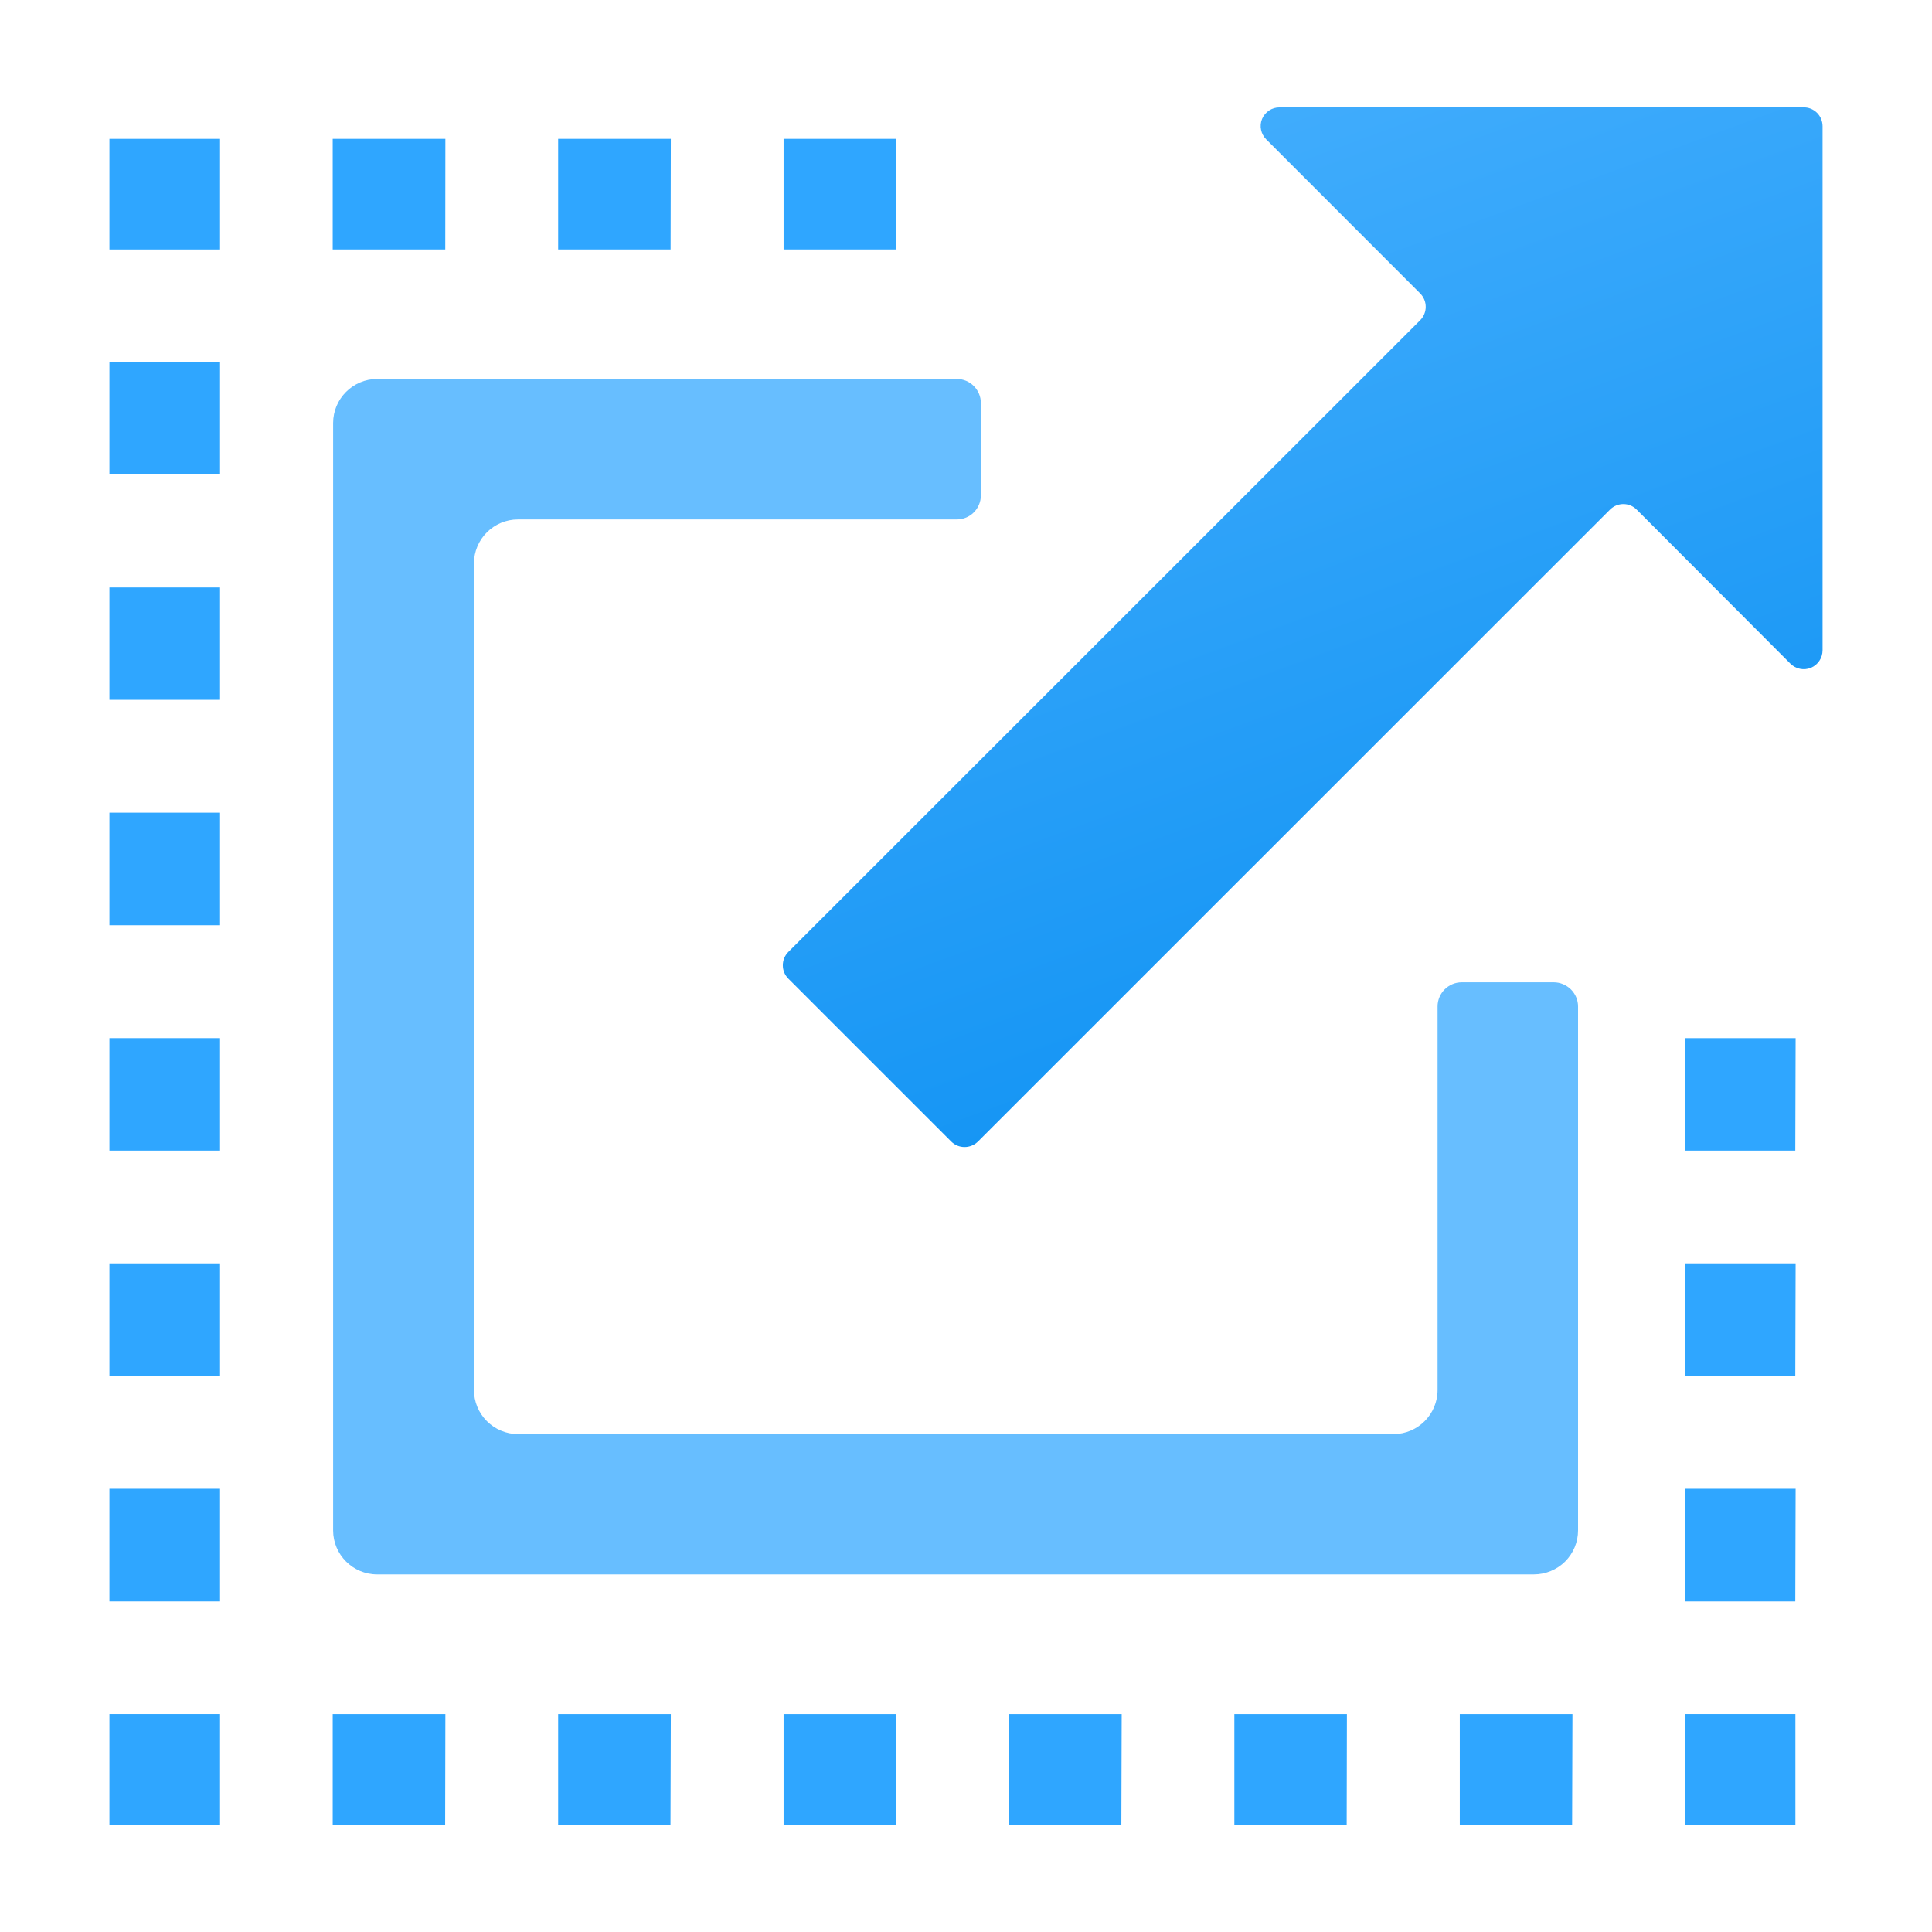 <?xml version="1.0" encoding="UTF-8"?>
<svg xmlns="http://www.w3.org/2000/svg" xmlns:xlink="http://www.w3.org/1999/xlink" width="70pt" height="70pt" viewBox="0 0 70 70" version="1.1">
<defs>
<linearGradient id="linear0" gradientUnits="userSpaceOnUse" x1="9.777" y1="-1.321" x2="15.063" y2="13.028" gradientTransform="matrix(3.889,0,0,3.889,0,0)">
<stop offset="0" style="stop-color:rgb(79,180,255);stop-opacity:1;"/>
<stop offset="1" style="stop-color:rgb(0,138,240);stop-opacity:1;"/>
</linearGradient>
</defs>
<g id="surface1">
<path style=" stroke:none;fill-rule:nonzero;fill:url(#linear0);" d="M 66.035 23.559 L 66.035 4.574 C 66.035 4.391 65.961 4.211 65.828 4.082 C 65.695 3.953 65.516 3.883 65.332 3.891 L 46.363 3.891 C 46.086 3.887 45.836 4.055 45.727 4.309 C 45.621 4.566 45.684 4.859 45.883 5.055 L 51.109 10.285 L 51.457 10.633 C 51.723 10.902 51.723 11.332 51.457 11.602 L 28.562 34.492 C 28.297 34.758 28.297 35.191 28.562 35.457 L 34.465 41.359 C 34.73 41.625 35.164 41.625 35.434 41.359 L 58.332 18.465 C 58.602 18.195 59.035 18.195 59.301 18.465 L 59.648 18.812 L 64.867 24.043 C 65.062 24.238 65.355 24.301 65.613 24.195 C 65.871 24.086 66.035 23.836 66.035 23.559 Z M 66.035 23.559 "/>
<path style=" stroke:none;fill-rule:nonzero;fill:rgb(103,190,255);fill-opacity:1;" d="M 52.086 36.465 L 52.086 50.359 C 52.086 51.242 51.375 51.957 50.492 51.961 L 18.77 51.961 C 18.344 51.961 17.938 51.789 17.641 51.492 C 17.34 51.191 17.172 50.785 17.172 50.359 L 17.172 20.418 C 17.172 19.535 17.887 18.82 18.77 18.82 L 34.664 18.82 C 35.148 18.82 35.539 18.43 35.539 17.945 L 35.539 14.605 C 35.539 14.125 35.148 13.73 34.664 13.73 L 13.664 13.73 C 12.785 13.734 12.07 14.449 12.07 15.328 L 12.07 55.449 C 12.07 56.328 12.785 57.043 13.664 57.043 L 55.574 57.043 C 56 57.043 56.406 56.875 56.707 56.578 C 57.008 56.277 57.176 55.871 57.176 55.449 L 57.176 36.465 C 57.176 36.234 57.082 36.012 56.918 35.848 C 56.75 35.684 56.527 35.59 56.297 35.59 L 52.961 35.59 C 52.48 35.59 52.086 35.984 52.086 36.465 Z M 52.086 36.465 "/>
<path style=" stroke:none;fill-rule:nonzero;fill:rgb(47,166,255);fill-opacity:1;" d="M 61.043 62.105 L 65.051 62.105 L 65.051 66.109 L 61.043 66.109 Z M 61.043 62.105 "/>
<path style=" stroke:none;fill-rule:nonzero;fill:rgb(47,166,255);fill-opacity:1;" d="M 56.961 66.109 L 52.891 66.109 L 52.891 62.105 L 56.973 62.105 Z M 48.793 66.109 L 44.723 66.109 L 44.723 62.105 L 48.801 62.105 Z M 40.629 66.109 L 36.555 66.109 L 36.555 62.105 L 40.641 62.105 Z M 32.461 66.109 L 28.391 66.109 L 28.391 62.105 L 32.465 62.105 Z M 24.293 66.109 L 20.223 66.109 L 20.223 62.105 L 24.305 62.105 Z M 16.129 66.109 L 12.055 66.109 L 12.055 62.105 L 16.137 62.105 Z M 16.129 66.109 "/>
<path style=" stroke:none;fill-rule:nonzero;fill:rgb(47,166,255);fill-opacity:1;" d="M 3.965 62.105 L 7.973 62.105 L 7.973 66.109 L 3.965 66.109 Z M 3.965 62.105 "/>
<path style=" stroke:none;fill-rule:nonzero;fill:rgb(47,166,255);fill-opacity:1;" d="M 7.973 58.023 L 3.965 58.023 L 3.965 53.941 L 7.973 53.941 Z M 7.973 49.855 L 3.965 49.855 L 3.965 45.773 L 7.973 45.773 Z M 7.973 41.688 L 3.965 41.688 L 3.965 37.613 L 7.973 37.613 Z M 7.973 33.523 L 3.965 33.523 L 3.965 29.445 L 7.973 29.445 Z M 7.973 25.355 L 3.965 25.355 L 3.965 21.285 L 7.973 21.285 Z M 7.973 17.188 L 3.965 17.188 L 3.965 13.117 L 7.973 13.117 Z M 7.973 17.188 "/>
<path style=" stroke:none;fill-rule:nonzero;fill:rgb(47,166,255);fill-opacity:1;" d="M 3.965 5.031 L 7.973 5.031 L 7.973 9.039 L 3.965 9.039 Z M 3.965 5.031 "/>
<path style=" stroke:none;fill-rule:nonzero;fill:rgb(47,166,255);fill-opacity:1;" d="M 32.465 9.039 L 28.391 9.039 L 28.391 5.031 L 32.465 5.031 Z M 24.297 9.039 L 20.223 9.039 L 20.223 5.031 L 24.305 5.031 Z M 16.133 9.039 L 12.055 9.039 L 12.055 5.031 L 16.137 5.031 Z M 16.133 9.039 "/>
<path style=" stroke:none;fill-rule:nonzero;fill:rgb(47,166,255);fill-opacity:1;" d="M 65.047 58.023 L 61.055 58.023 L 61.055 53.941 L 65.059 53.941 Z M 65.047 49.855 L 61.055 49.855 L 61.055 45.773 L 65.059 45.773 Z M 65.047 41.688 L 61.055 41.688 L 61.055 37.613 L 65.059 37.613 Z M 65.047 41.688 "/>
</g>
</svg>
